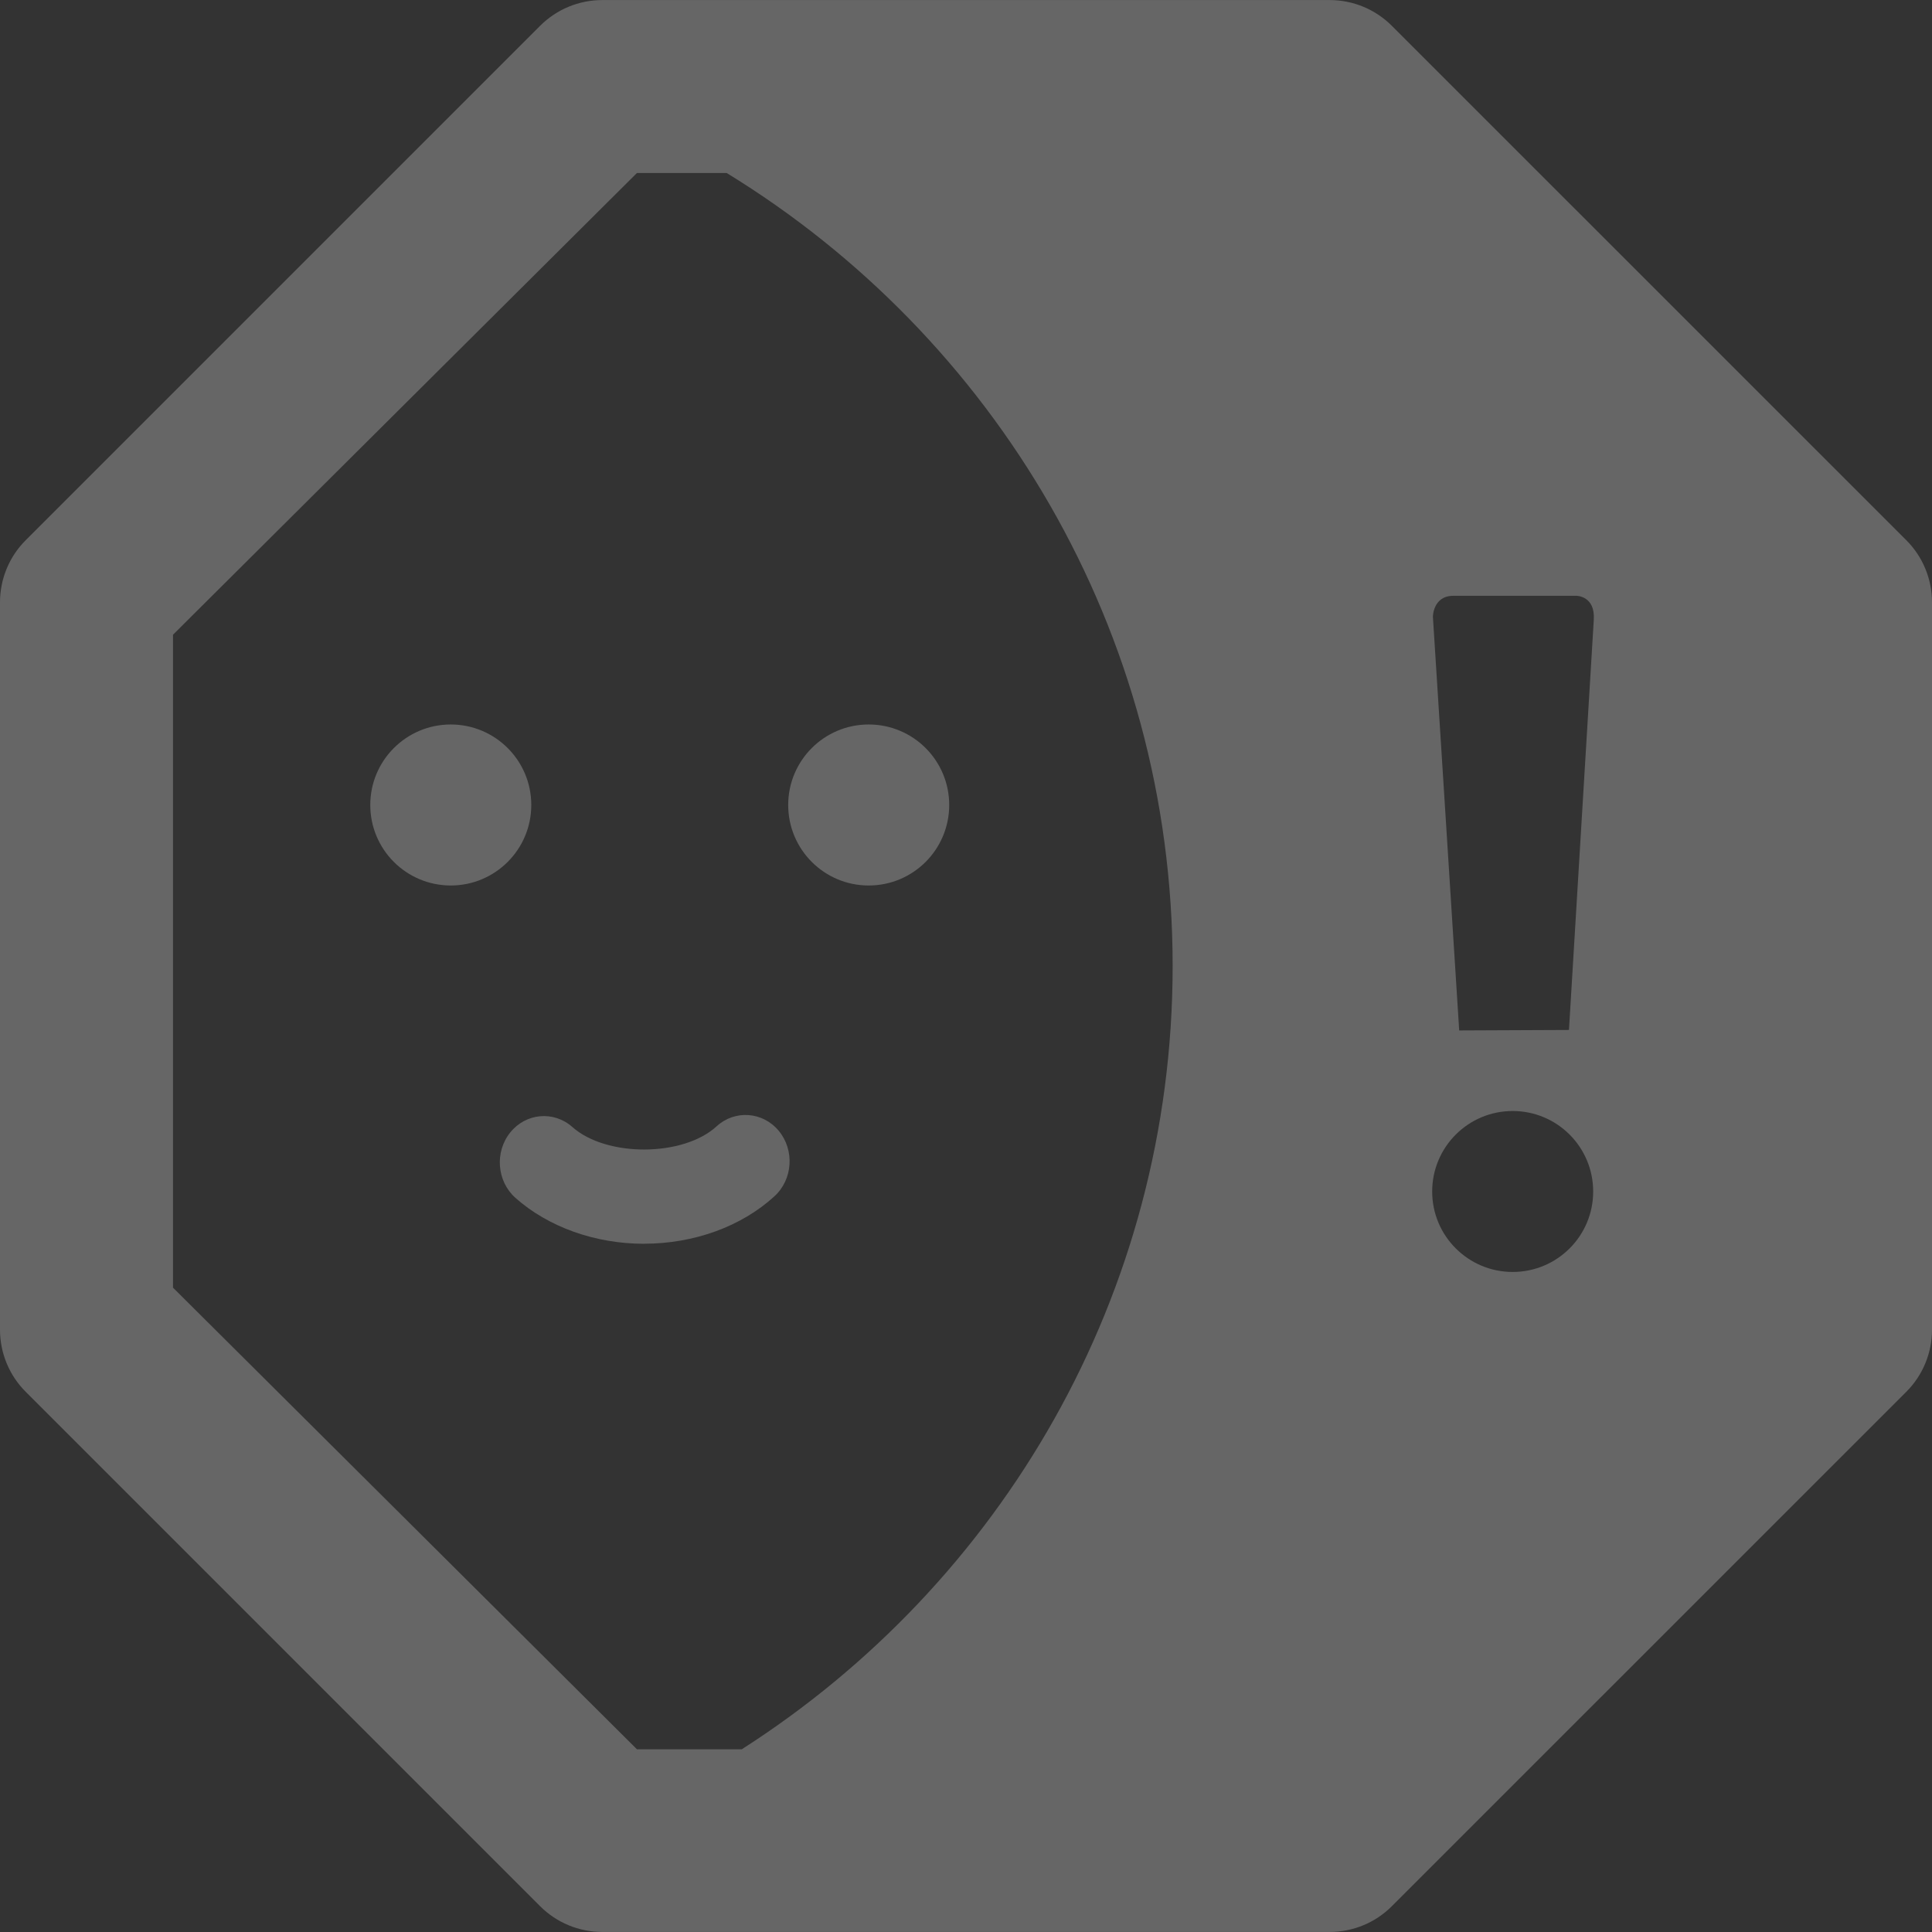 <?xml version="1.0" encoding="UTF-8" standalone="no"?>
<!-- Created with Inkscape (http://www.inkscape.org/) -->

<svg
   xmlns:dc="http://purl.org/dc/elements/1.1/"
   xmlns:cc="http://creativecommons.org/ns#"
   xmlns:rdf="http://www.w3.org/1999/02/22-rdf-syntax-ns#"
   xmlns:svg="http://www.w3.org/2000/svg"
   xmlns="http://www.w3.org/2000/svg"
   xmlns:sodipodi="http://sodipodi.sourceforge.net/DTD/sodipodi-0.dtd"
   xmlns:inkscape="http://www.inkscape.org/namespaces/inkscape"
   width="120"
   height="120"
   viewBox="0 0 31.75 31.75"
   version="1.1"
   id="svg8"
   inkscape:version="0.92.1 r"
   sodipodi:docname="ic_empty_spam.svg">
  <rect x="0" y="0" width="31.75" height="31.75" fill="#333333" stroke="none"/>
  <defs
     id="defs2" />
  <sodipodi:namedview
     id="base"
     pagecolor="#ffffff"
     bordercolor="#666666"
     borderopacity="1.0"
     inkscape:pageopacity="0.0"
     inkscape:pageshadow="2"
     inkscape:zoom="1.979899"
     inkscape:cx="599.64367"
     inkscape:cy="-65.558617"
     inkscape:document-units="mm"
     inkscape:current-layer="layer1"
     showgrid="false"
     units="px"
     inkscape:window-width="3840"
     inkscape:window-height="2085"
     inkscape:window-x="1920"
     inkscape:window-y="44"
     inkscape:window-maximized="1" />
  <g
     inkscape:label="Ebene 1"
     inkscape:groupmode="layer"
     id="layer1"
     transform="translate(0,-265.25)">
    <path
       style="fill:#ffffff;fill-opacity:0.251;stroke-width:0.005"
       d="m 8.731,278.479 c 0,0.731 -0.593,1.323 -1.323,1.323 -0.731,0 -1.323,-0.592 -1.323,-1.323 0,-0.731 0.592,-1.323 1.323,-1.323 0.73,0 1.323,0.592 1.323,1.323"
       id="path4485"
       inkscape:connector-curvature="0" />
    <path
       style="fill:#ffffff;fill-opacity:0.251;stroke-width:0.005"
       id="path6"
       d="m 15.599,278.479 c 0,0.731 -0.592,1.323 -1.323,1.323 -0.731,0 -1.323,-0.592 -1.323,-1.323 0,-0.731 0.592,-1.323 1.323,-1.323 0.731,0 1.323,0.592 1.323,1.323"
       inkscape:connector-curvature="0" />
    <path
       style="fill:#ffffff;fill-opacity:0.251;stroke-width:0.005"
       d="m 31.327,274.127 -8.454,-8.453 c -0.271,-0.271 -0.638,-0.423 -1.021,-0.423 H 9.897 c -0.383,0 -0.75,0.152 -1.021,0.423 l -8.453,8.453 C 0.152,274.397 0,274.765 0,275.148 v 11.954 c 0,0.383 0.152,0.751 0.423,1.021 l 8.453,8.453 c 0.271,0.271 0.638,0.423 1.021,0.423 H 21.852 c 0.383,0 0.751,-0.152 1.021,-0.423 l 8.454,-8.453 C 31.598,287.853 31.75,287.485 31.75,287.102 v -11.954 c 0,-0.383 -0.152,-0.751 -0.423,-1.021 z m -5.543,8.049 -1.804,0.008 -0.432,-6.798 c 0,0 0,-0.345 0.337,-0.345 h 2.022 c 0,0 0.311,0 0.285,0.395 l -0.408,6.741 z m 0.398,2.655 c 0,0.731 -0.592,1.322 -1.323,1.322 -0.731,0 -1.323,-0.592 -1.323,-1.322 0,-0.731 0.592,-1.323 1.323,-1.323 0.731,0 1.323,0.592 1.323,1.323 z M 2.843,286.411 v -10.73 l 7.624,-7.588 h 1.475 c 4.395,2.692 7.329,7.518 7.329,13.031 0,5.409 -2.826,10.153 -7.082,12.874 h -1.721 z"
       id="path4485-6"
       inkscape:connector-curvature="0" />
    <path
       style="fill:#ffffff;fill-opacity:0.251;stroke-width:0.005"
       d="m 10.585,285.69 c -0.805,0 -1.576,-0.276 -2.115,-0.755 -0.305,-0.272 -0.343,-0.753 -0.085,-1.074 0.258,-0.321 0.715,-0.361 1.021,-0.09 0.56,0.498 1.823,0.492 2.37,-0.011 0.302,-0.276 0.76,-0.242 1.022,0.074 0.263,0.317 0.231,0.8 -0.071,1.075 -0.54,0.496 -1.321,0.78 -2.142,0.78"
       id="path4485-9"
       inkscape:connector-curvature="0" />
  </g>
</svg>

